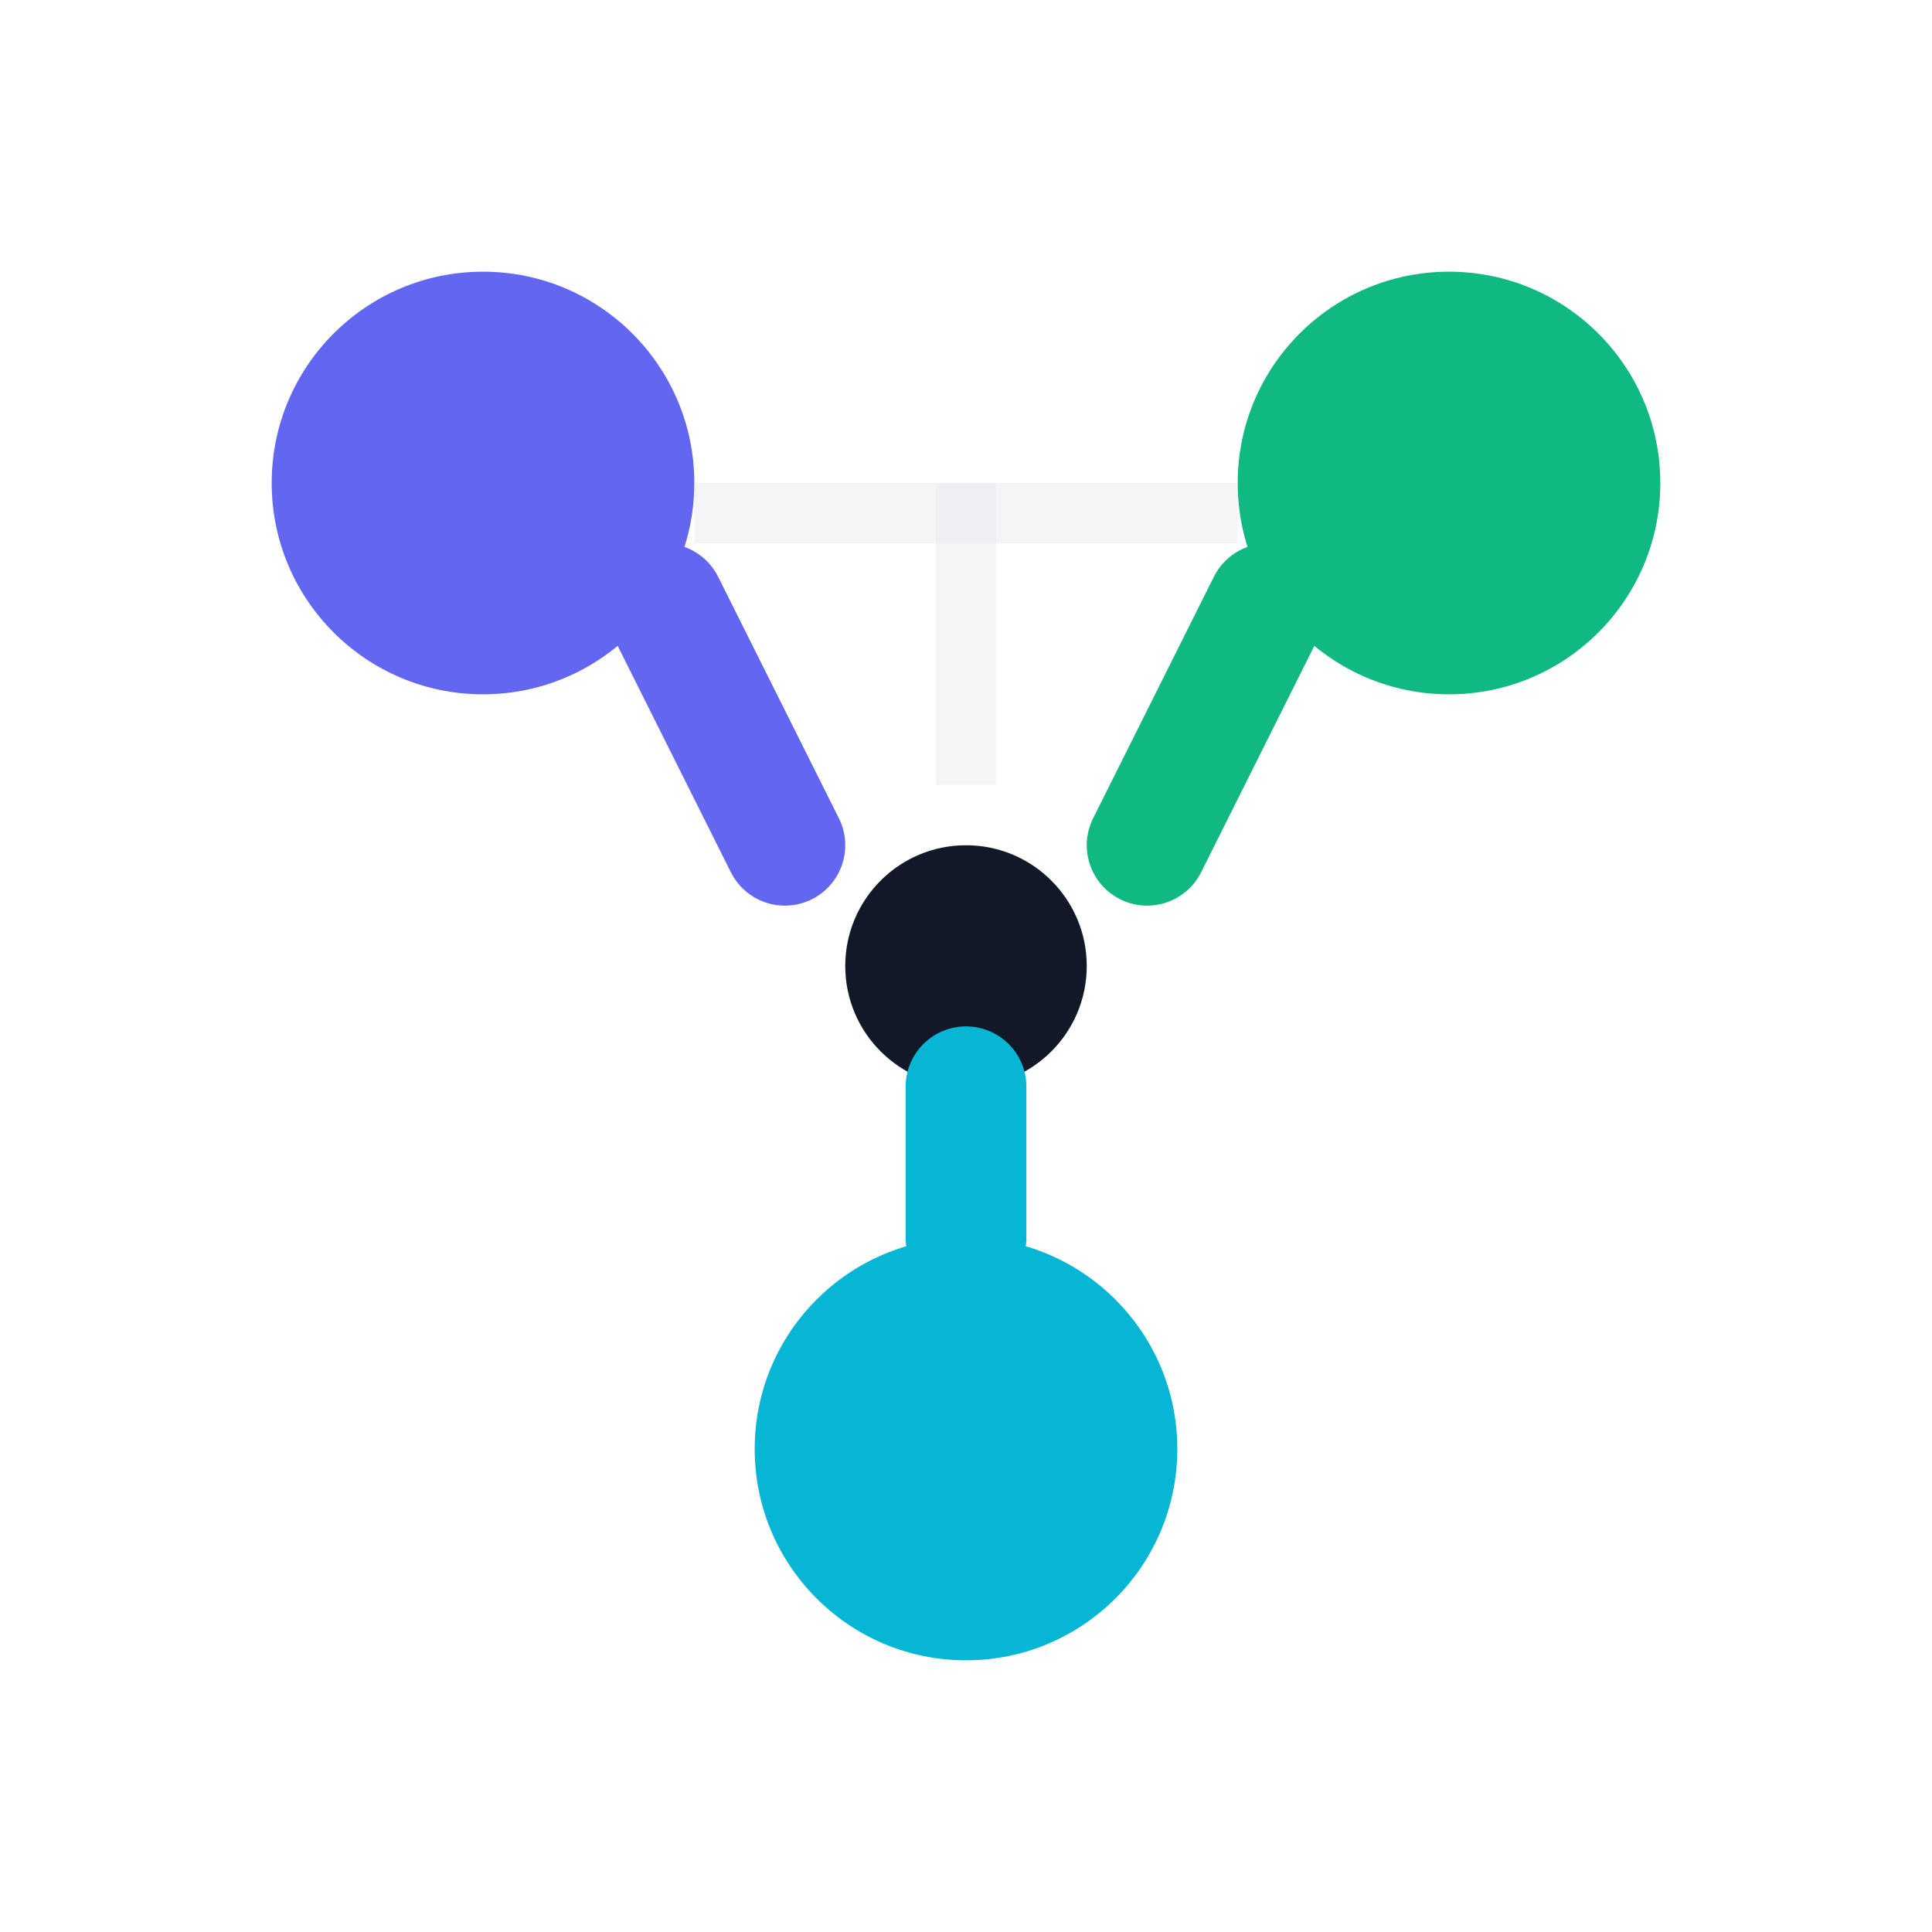 <svg width="32" height="32" viewBox="0 0 32 32" fill="none" xmlns="http://www.w3.org/2000/svg">
  <!-- Abstract interconnected nodes representing AI agent workflow -->
  <circle cx="8" cy="8" r="3.5" fill="#6366F1"/>
  <circle cx="24" cy="8" r="3.5" fill="#10B981"/>
  <circle cx="16" cy="24" r="3.5" fill="#06B6D4"/>
  <circle cx="16" cy="16" r="2" fill="#111827"/>
  
  <!-- Connecting lines representing workflow connections -->
  <path d="M11 10L13 14" stroke="#6366F1" stroke-width="2" stroke-linecap="round"/>
  <path d="M21 10L19 14" stroke="#10B981" stroke-width="2" stroke-linecap="round"/>
  <path d="M16 18L16 20.5" stroke="#06B6D4" stroke-width="2" stroke-linecap="round"/>
  
  <!-- Additional subtle connecting elements -->
  <path d="M11.5 8.5L20.5 8.5" stroke="#E5E7EB" stroke-width="1" opacity="0.4"/>
  <path d="M16 13L16 8" stroke="#E5E7EB" stroke-width="1" opacity="0.4"/>
</svg>